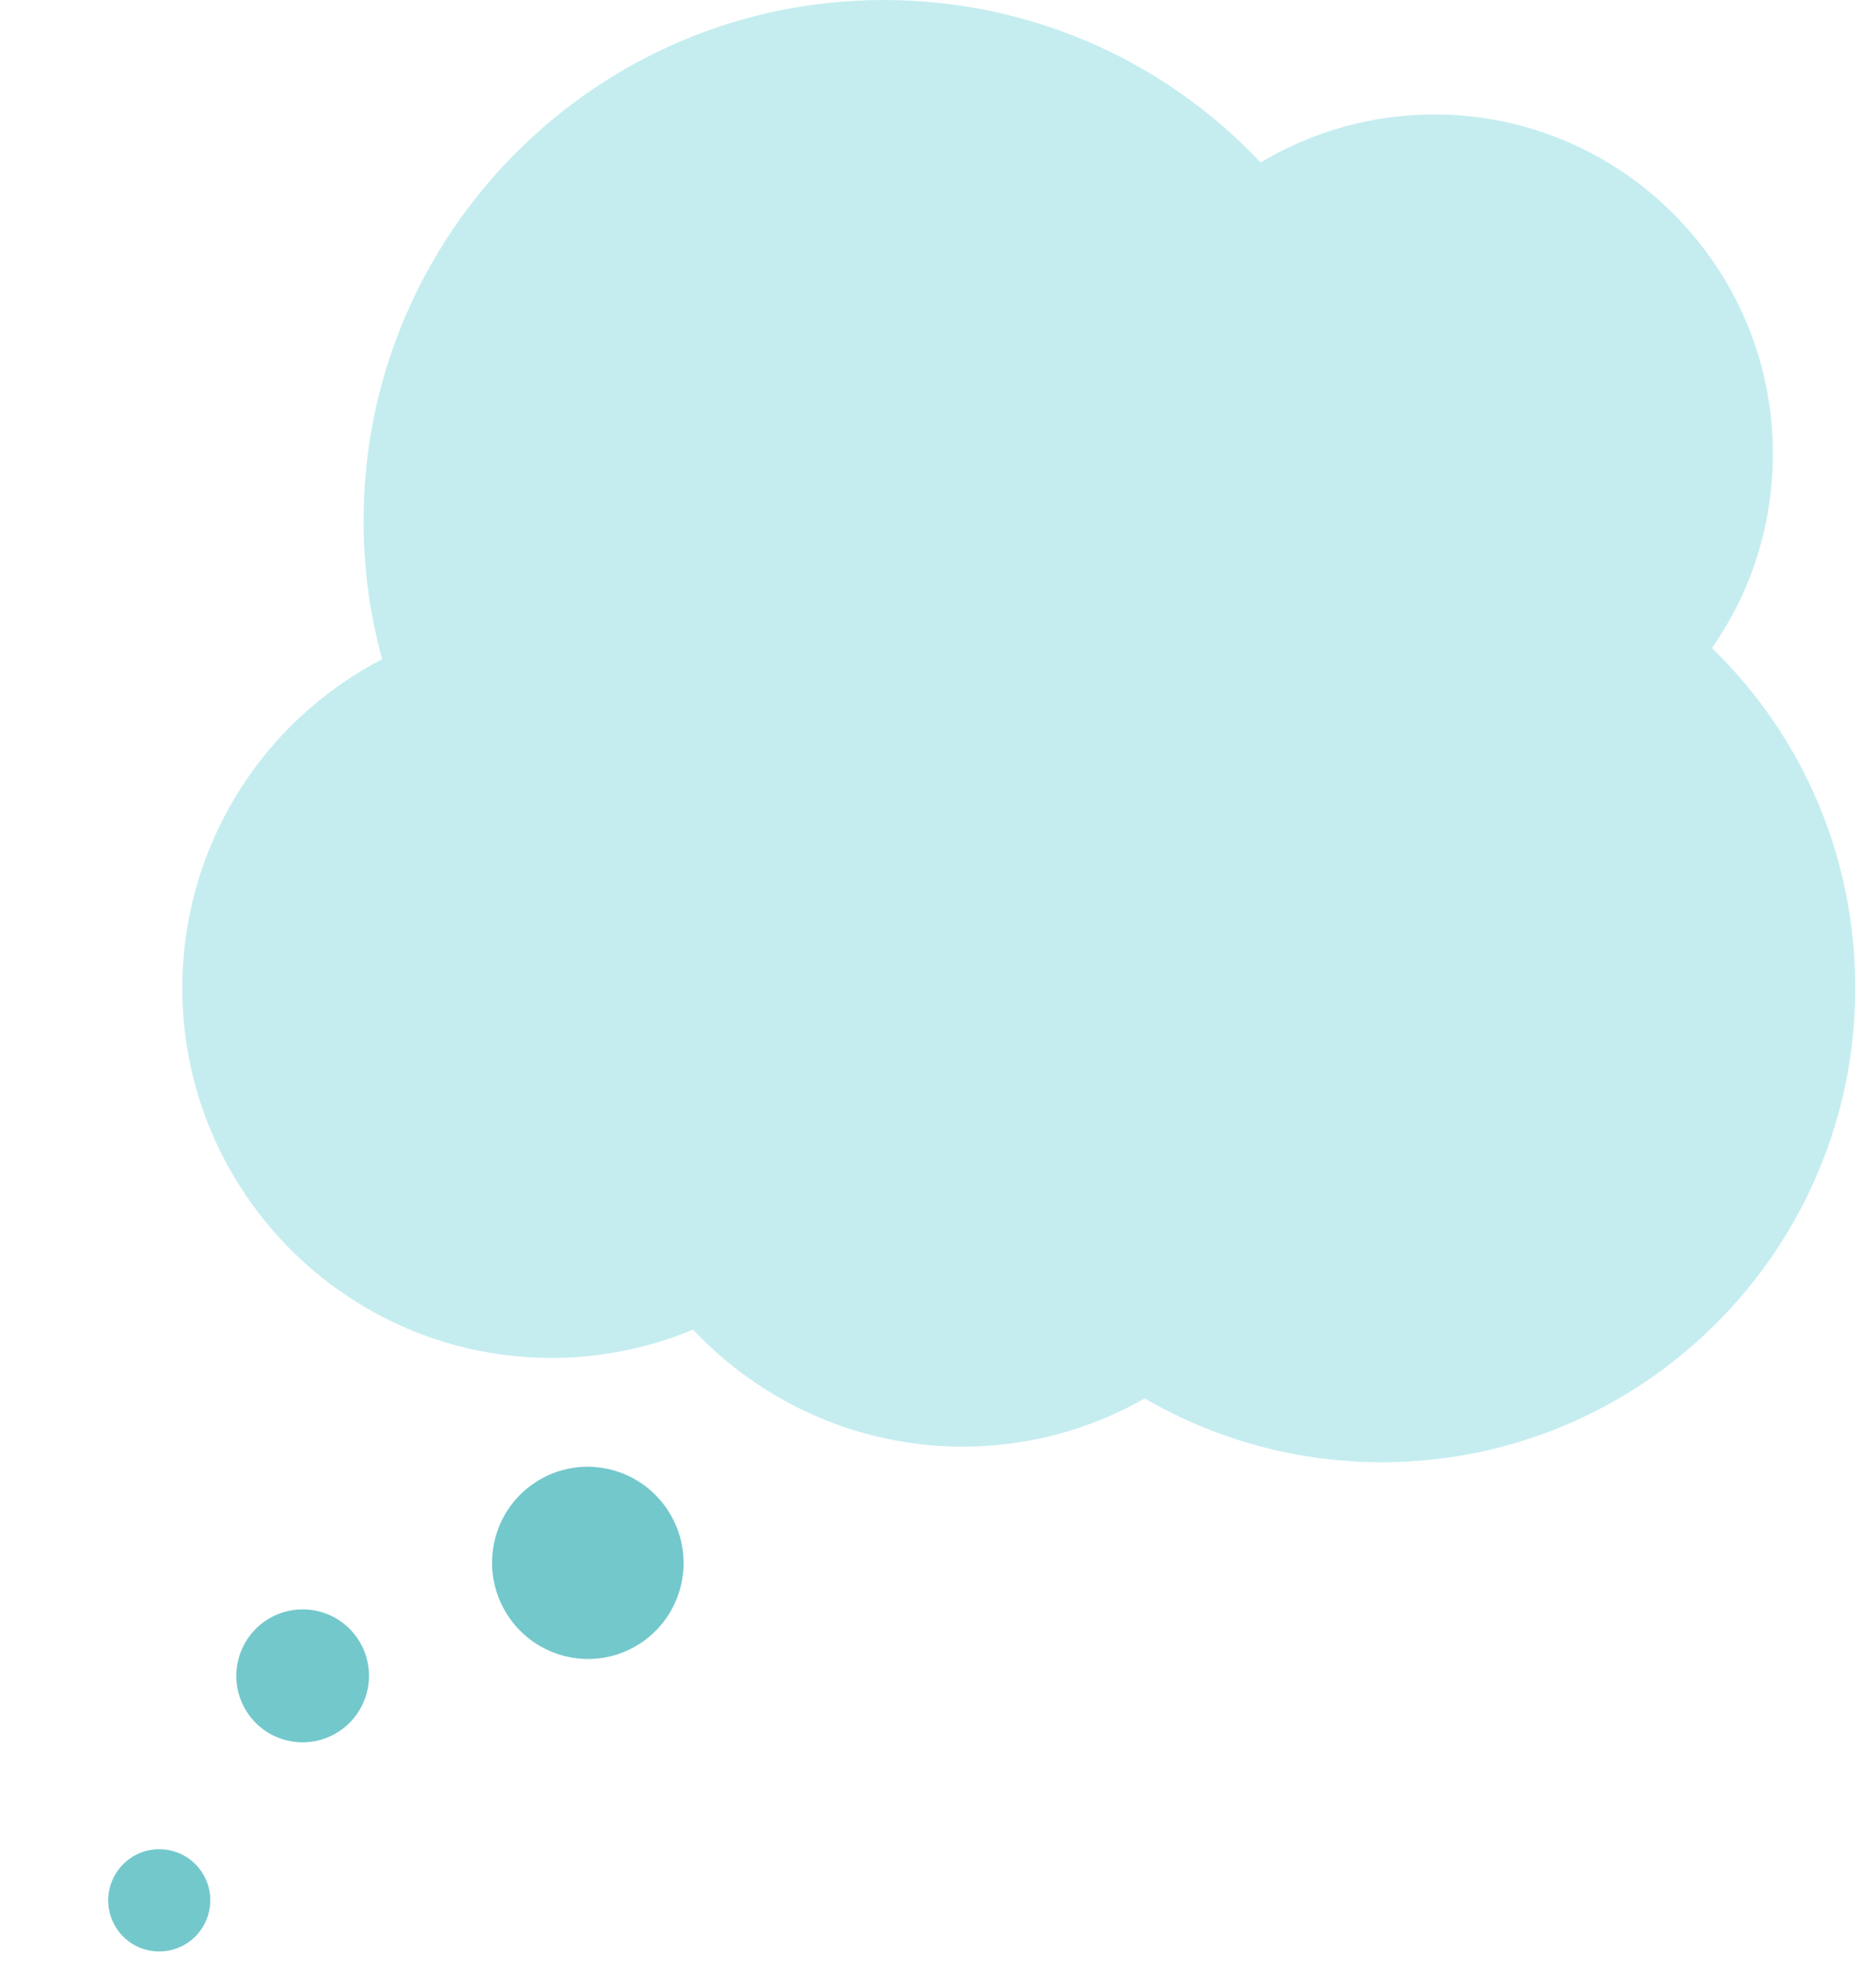 <svg width="181" height="190" viewBox="0 0 181 190" fill="none" xmlns="http://www.w3.org/2000/svg">
<g clip-path="url(#clip0)">
<path d="M147.584 62.493C151.404 57.037 153.463 50.551 153.463 43.76C153.463 25.715 138.804 11.036 120.786 11.036C114.869 11.036 109.074 12.656 104.038 15.664C94.587 5.653 81.578 0 67.653 0C39.992 0 17.488 22.537 17.488 50.238C17.488 54.771 18.092 59.237 19.285 63.571C7.572 69.623 1.79607e-07 81.798 1.79607e-07 95.276C1.79607e-07 114.949 15.981 130.954 35.624 130.954C40.321 130.954 44.972 130.019 49.285 128.225C55.977 135.357 65.407 139.51 75.27 139.51C81.497 139.51 87.512 137.911 92.861 134.856C99.801 138.893 107.643 141.011 115.744 141.011C140.926 141.011 161.413 120.494 161.413 95.276C161.412 82.756 156.43 71.073 147.584 62.493Z" transform="translate(17.587)" fill="#C5EDF0"/>
<path d="M6.403 12.816C9.94 12.816 12.806 9.947 12.806 6.408C12.806 2.869 9.94 -3.02456e-06 6.403 -3.02456e-06C2.867 -3.02456e-06 0 2.869 0 6.408C0 9.947 2.867 12.816 6.403 12.816Z" transform="matrix(0.866 -0.501 0.499 0.866 20.457 159.27)" fill="#73C8CC"/>
<path d="M4.926 9.858C7.646 9.858 9.851 7.651 9.851 4.929C9.851 2.207 7.646 -2.32658e-06 4.926 -2.32658e-06C2.205 -2.32658e-06 0 2.207 0 4.929C0 7.651 2.205 9.858 4.926 9.858Z" transform="matrix(0.866 -0.501 0.499 0.866 8.64 181.459)" fill="#73C8CC"/>
<path d="M9.233 18.548C14.333 18.548 18.467 14.396 18.467 9.274C18.467 4.152 14.333 -6.64139e-06 9.233 -6.64139e-06C4.134 -6.64139e-06 0 4.152 0 9.274C0 14.396 4.134 18.548 9.233 18.548Z" transform="matrix(0.866 -0.501 0.499 0.866 44.09 147.31)" fill="#73C8CC"/>
</g>
<defs>
<clipPath id="clip0">
<rect width="181" height="190" fill="white"/>
</clipPath>
</defs>
</svg>
